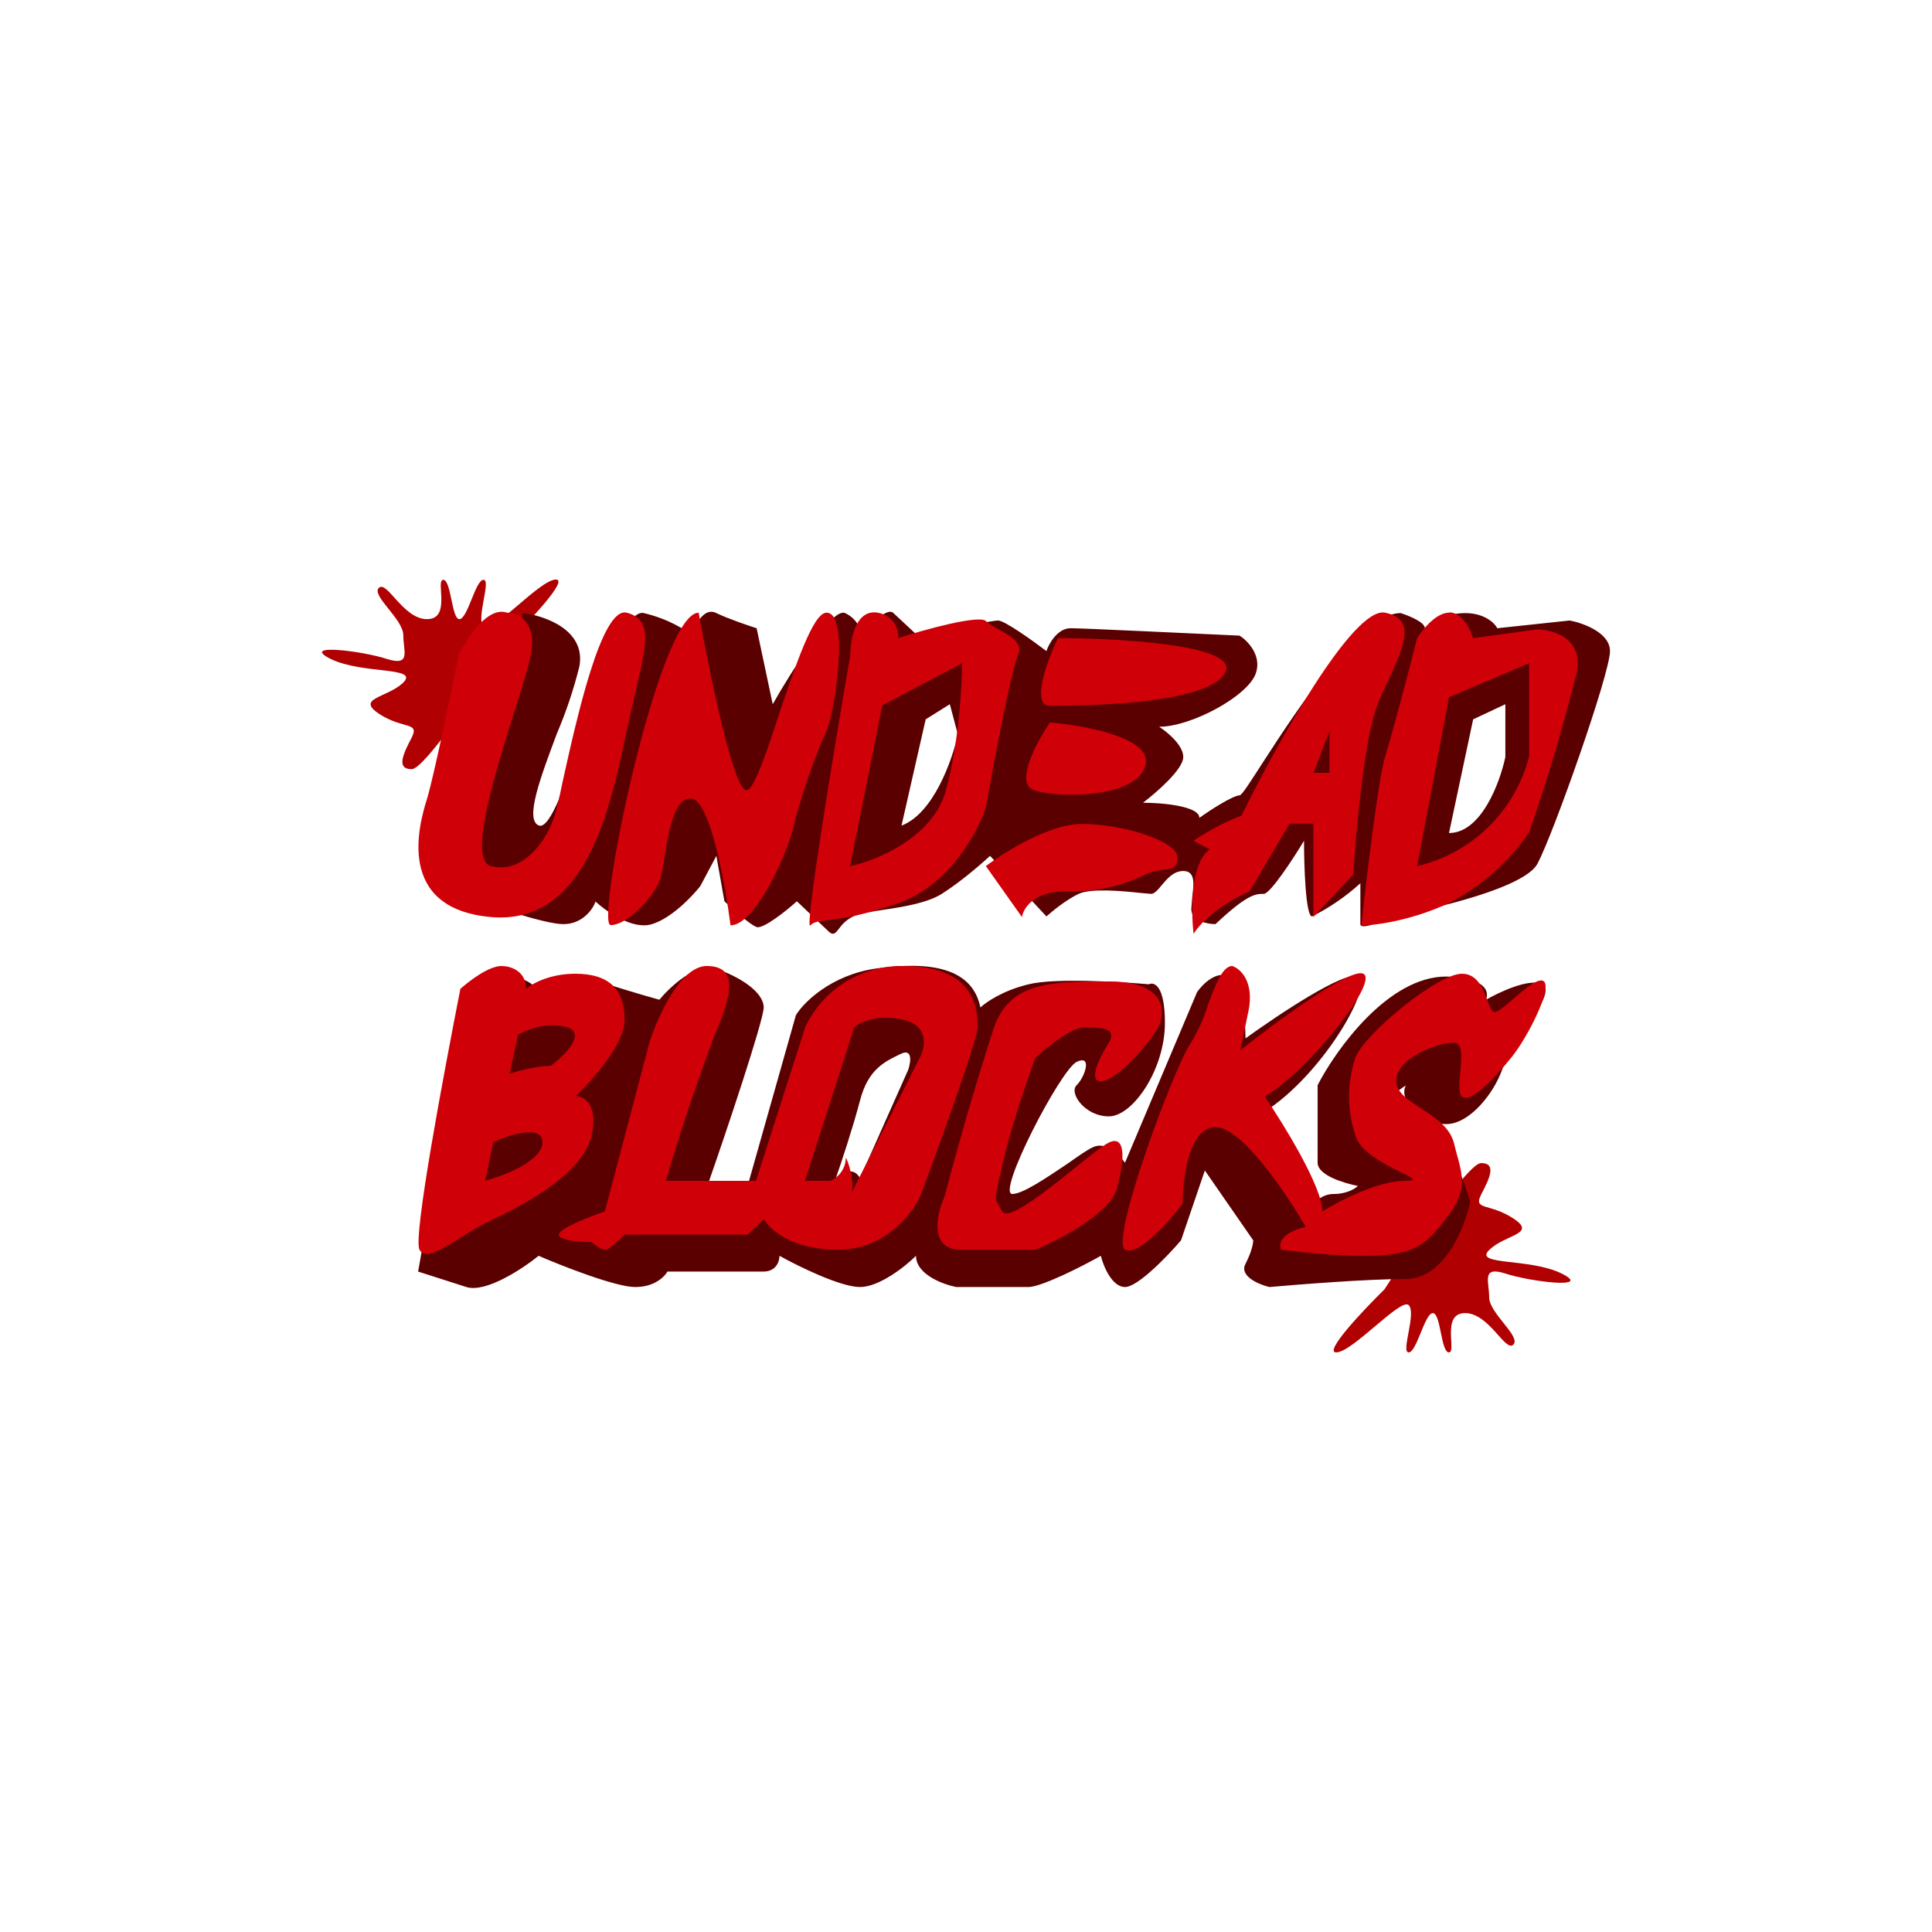 <svg width="24" height="24" viewBox="0 0 24 24" fill="none" xmlns="http://www.w3.org/2000/svg">
<path d="M6.906 7.199C7.066 7.199 6.574 7.719 6.306 7.983C5.978 8.507 5.274 9.555 5.114 9.555C4.914 9.555 5.014 9.355 5.114 9.163C5.214 8.963 5.014 9.063 4.714 8.871C4.41 8.671 4.81 8.671 5.01 8.479C5.21 8.279 4.51 8.379 4.11 8.187C3.71 7.987 4.51 8.087 4.81 8.187C5.11 8.279 5.01 8.087 5.01 7.891C5.01 7.691 4.61 7.399 4.706 7.303C4.806 7.203 5.01 7.695 5.306 7.691C5.61 7.691 5.406 7.203 5.506 7.203C5.606 7.203 5.61 7.691 5.706 7.691C5.81 7.691 5.906 7.203 6.006 7.203C6.106 7.203 5.91 7.691 6.006 7.787C6.11 7.887 6.706 7.199 6.906 7.199ZM16.599 16.8C16.439 16.8 16.931 16.28 17.199 16.016C17.531 15.496 18.239 14.448 18.399 14.448C18.599 14.448 18.499 14.648 18.399 14.84C18.299 15.04 18.499 14.94 18.799 15.136C19.099 15.332 18.699 15.332 18.499 15.528C18.299 15.724 19 15.624 19.399 15.82C19.799 16.02 19 15.92 18.699 15.82C18.399 15.724 18.499 15.92 18.499 16.116C18.499 16.312 18.899 16.604 18.799 16.704C18.699 16.8 18.499 16.312 18.199 16.312C17.899 16.312 18.099 16.8 17.999 16.8C17.899 16.8 17.899 16.312 17.799 16.312C17.699 16.312 17.599 16.8 17.499 16.8C17.399 16.8 17.599 16.312 17.499 16.212C17.399 16.12 16.799 16.8 16.599 16.8Z" fill="#B10001"/>
<path d="M5.798 12.419C5.862 12.323 6.054 12.131 6.294 12.131C6.534 12.131 6.662 12.259 6.694 12.323C6.827 12.227 7.135 12.051 7.295 12.131C7.455 12.207 7.959 12.355 8.191 12.419C8.323 12.259 8.647 11.955 8.887 12.031C9.187 12.131 9.487 12.323 9.487 12.515C9.487 12.671 9.023 14.06 8.787 14.732H9.287L9.887 12.611C9.983 12.451 10.327 12.111 10.883 12.031C11.579 11.935 12.079 12.031 12.179 12.515C12.247 12.451 12.459 12.303 12.779 12.227C13.099 12.147 13.907 12.195 14.271 12.227C14.339 12.195 14.471 12.243 14.471 12.707C14.471 13.287 14.071 13.868 13.775 13.868C13.475 13.868 13.275 13.575 13.375 13.48C13.475 13.383 13.575 13.095 13.375 13.191C13.175 13.287 12.375 14.832 12.575 14.832C12.707 14.832 13.003 14.628 13.255 14.46C13.387 14.368 13.503 14.284 13.575 14.252C13.735 14.172 13.907 14.348 13.975 14.444L14.871 12.323C14.939 12.227 15.111 12.051 15.271 12.131C15.431 12.207 15.472 12.676 15.472 12.899C15.871 12.611 16.708 12.051 16.868 12.131C17.068 12.227 16.468 13.287 15.768 13.771C15.935 14.124 16.268 14.868 16.268 15.024C16.3 14.96 16.408 14.832 16.568 14.832C16.728 14.832 16.832 14.768 16.868 14.732C16.7 14.7 16.368 14.6 16.368 14.444V13.48C16.6 13.031 17.248 12.131 17.964 12.131C18.164 12.131 18.54 12.187 18.46 12.419C18.628 12.323 19 12.147 19.16 12.227C19.284 12.287 19.096 12.575 18.912 12.855C18.804 13.02 18.696 13.18 18.66 13.287C18.56 13.575 18.26 13.964 17.964 13.964C17.664 13.964 17.364 13.672 17.464 13.484C17.364 13.544 17.184 13.691 17.264 13.768C17.32 13.81 17.382 13.845 17.448 13.872C17.608 13.952 17.832 14.06 17.964 14.252C18.124 14.484 18.228 14.8 18.264 14.928C18.196 15.248 17.944 15.888 17.464 15.888C16.984 15.888 16.136 15.956 15.768 15.988C15.636 15.956 15.391 15.852 15.472 15.7C15.552 15.544 15.568 15.44 15.568 15.408L14.967 14.54L14.671 15.408C14.507 15.6 14.135 15.988 13.975 15.988C13.815 15.988 13.707 15.732 13.675 15.6C13.443 15.732 12.935 15.988 12.775 15.988H11.879C11.715 15.956 11.379 15.832 11.379 15.6C11.247 15.732 10.923 15.988 10.683 15.988C10.443 15.988 9.919 15.732 9.683 15.6C9.683 15.668 9.643 15.796 9.483 15.796H8.291C8.255 15.86 8.131 15.988 7.891 15.988C7.651 15.988 6.995 15.732 6.691 15.6C6.494 15.76 6.034 16.064 5.794 15.988L5.194 15.796L5.794 12.419H5.798ZM10.383 14.636C10.451 14.572 10.603 14.484 10.683 14.636L11.283 13.287C11.315 13.191 11.339 13.015 11.183 13.095C10.983 13.191 10.783 13.287 10.683 13.672C10.603 13.98 10.451 14.444 10.383 14.636Z" fill="#5A0000"/>
<path fill-rule="evenodd" clip-rule="evenodd" d="M6.498 7.616C6.766 7.648 7.278 7.824 7.198 8.276C7.127 8.562 7.034 8.841 6.918 9.112C6.718 9.648 6.51 10.192 6.698 10.256C6.838 10.296 7.042 9.704 7.262 9.068C7.514 8.344 7.782 7.564 7.998 7.616C8.319 7.692 8.531 7.836 8.599 7.896C8.631 7.772 8.739 7.536 8.899 7.616C9.059 7.692 9.299 7.772 9.399 7.804L9.599 8.748C9.831 8.336 10.339 7.54 10.499 7.616C10.659 7.692 10.699 7.836 10.699 7.896C10.799 7.772 11.019 7.536 11.099 7.616L11.399 7.896C11.699 7.836 12.319 7.708 12.399 7.708C12.479 7.708 12.831 7.96 12.999 8.088C13.031 7.992 13.139 7.804 13.299 7.804C13.459 7.804 14.767 7.868 15.399 7.896C15.499 7.96 15.679 8.144 15.599 8.368C15.499 8.648 14.799 9.028 14.399 9.028C14.499 9.092 14.699 9.256 14.699 9.404C14.699 9.556 14.367 9.844 14.199 9.972C14.431 9.972 14.899 10.012 14.899 10.16C15.031 10.064 15.319 9.88 15.399 9.88C15.427 9.88 15.535 9.708 15.695 9.46C16.119 8.808 16.892 7.616 17.4 7.616C17.5 7.648 17.7 7.728 17.7 7.804C17.768 7.74 17.96 7.616 18.2 7.616C18.44 7.616 18.568 7.74 18.6 7.804L19.5 7.708C19.668 7.74 20 7.86 20 8.088C20 8.368 19.3 10.348 19.1 10.728C18.94 11.028 17.832 11.288 17.299 11.384C17.168 11.448 16.899 11.556 16.899 11.48V10.972C16.719 11.136 16.517 11.275 16.299 11.384C16.219 11.384 16.199 10.756 16.199 10.444C16.067 10.664 15.779 11.104 15.699 11.104C15.599 11.104 15.499 11.104 15.099 11.48C14.999 11.48 14.799 11.44 14.799 11.292L14.811 11.14C14.831 10.98 14.851 10.82 14.699 10.82C14.579 10.82 14.499 10.916 14.431 10.996C14.383 11.056 14.339 11.104 14.299 11.104L14.163 11.092C13.947 11.068 13.551 11.032 13.399 11.104C13.239 11.18 13.067 11.324 12.999 11.384L12.299 10.632C12.199 10.724 11.939 10.952 11.699 11.104C11.519 11.216 11.231 11.264 10.987 11.3C10.823 11.324 10.679 11.348 10.599 11.384C10.507 11.428 10.455 11.492 10.419 11.54C10.379 11.592 10.351 11.624 10.299 11.576L9.899 11.196C9.767 11.316 9.479 11.544 9.399 11.516C9.319 11.488 9.099 11.292 8.999 11.196L8.899 10.632L8.699 11.008C8.599 11.136 8.339 11.408 8.099 11.48C7.858 11.556 7.53 11.32 7.398 11.2C7.366 11.292 7.238 11.48 6.998 11.48C6.758 11.48 6.03 11.228 5.698 11.104L6.498 7.616ZM11.499 8.936L11.799 8.748L11.899 9.124C11.831 9.436 11.599 10.104 11.199 10.256L11.499 8.936ZM18.3 8.936L18.7 8.748V9.404C18.632 9.724 18.4 10.348 18 10.348L18.3 8.936Z" fill="#5A0000"/>
<path fill-rule="evenodd" clip-rule="evenodd" d="M6.535 12.284C6.535 12.056 6.335 12 6.231 12C6.067 12 5.823 12.192 5.719 12.284C5.519 13.304 5.127 15.372 5.211 15.524C5.279 15.652 5.483 15.524 5.731 15.368C5.855 15.292 5.991 15.208 6.131 15.144C6.535 14.952 7.251 14.572 7.351 14.096C7.431 13.716 7.251 13.616 7.151 13.616C7.351 13.428 7.759 12.972 7.759 12.668C7.759 12.284 7.559 12.096 7.147 12.096C6.823 12.096 6.603 12.224 6.535 12.284ZM6.435 12.856L6.331 13.336C6.435 13.304 6.679 13.24 6.843 13.24C7.011 13.112 7.291 12.84 7.043 12.76C6.803 12.688 6.535 12.792 6.435 12.856ZM6.127 14.192L6.027 14.668C6.267 14.604 6.739 14.42 6.739 14.188C6.739 13.964 6.331 14.096 6.127 14.188V14.192Z" fill="#D00008"/>
<path d="M8.779 12C8.451 12 8.167 12.636 8.067 12.952L7.514 15.049C7.326 15.113 6.942 15.261 6.942 15.337C6.942 15.413 7.214 15.429 7.35 15.429C7.386 15.461 7.466 15.525 7.518 15.525C7.566 15.525 7.698 15.401 7.758 15.337H9.287L9.491 15.145C9.559 15.273 9.839 15.525 10.411 15.525C10.983 15.525 11.331 15.085 11.431 14.861C11.671 14.22 12.143 12.916 12.143 12.764C12.143 12.572 12.143 12 11.223 12C10.968 11.995 10.717 12.065 10.5 12.2C10.284 12.335 10.111 12.529 10.003 12.76L9.391 14.669H8.271C8.451 14.057 8.654 13.453 8.879 12.856C9.083 12.38 9.187 12 8.779 12ZM9.999 14.669L10.611 12.764C10.679 12.7 10.895 12.592 11.223 12.668C11.547 12.744 11.495 13.016 11.423 13.144L10.583 14.809C10.611 14.641 10.535 14.428 10.507 14.38C10.507 14.572 10.339 14.669 10.307 14.669H9.999ZM10.507 14.953C10.547 14.913 10.571 14.865 10.583 14.809L10.507 14.953ZM13.775 12.952C13.671 13.112 13.511 13.432 13.671 13.432C13.875 13.432 14.283 12.952 14.387 12.764C14.487 12.572 14.487 12.192 13.775 12.192C13.063 12.192 12.551 12.192 12.347 12.764C12.124 13.457 11.919 14.156 11.735 14.861C11.635 15.081 11.535 15.525 11.939 15.525H12.859C13.163 15.401 13.795 15.069 13.875 14.765C13.979 14.38 13.979 14.097 13.775 14.193C13.707 14.225 13.547 14.352 13.363 14.501C12.995 14.797 12.519 15.177 12.451 15.049C12.439 15.028 12.427 15.008 12.415 14.989L12.375 14.913C12.363 14.865 12.375 14.809 12.415 14.633L12.451 14.477C12.531 14.097 12.755 13.428 12.859 13.144C12.995 13.016 13.307 12.764 13.467 12.764C13.671 12.764 13.883 12.764 13.775 12.952ZM15.507 12.572C15.587 12.192 15.407 12.032 15.307 12C15.187 12 15.099 12.232 15.007 12.48C14.956 12.646 14.885 12.804 14.795 12.952C14.591 13.24 13.775 15.433 13.979 15.525C14.139 15.605 14.523 15.177 14.691 14.953C14.691 14.637 14.771 14.001 15.099 14.001C15.427 14.001 15.983 14.829 16.22 15.241C15.899 15.317 15.883 15.461 15.915 15.525C17.504 15.713 17.644 15.537 17.932 15.177L17.956 15.145C18.232 14.805 18.176 14.617 18.088 14.305L18.06 14.193C18.004 13.996 17.82 13.877 17.652 13.768C17.491 13.665 17.344 13.568 17.344 13.428C17.344 13.144 17.856 12.952 18.06 12.952C18.176 12.952 18.156 13.144 18.14 13.32C18.128 13.452 18.116 13.581 18.16 13.62C18.264 13.716 18.568 13.392 18.772 13.14C18.976 12.892 19.28 12.284 19.18 12.192C19.12 12.136 18.952 12.276 18.804 12.404C18.704 12.492 18.608 12.572 18.568 12.572C18.528 12.572 18.508 12.508 18.476 12.428C18.424 12.288 18.356 12.096 18.16 12.096C17.856 12.096 16.935 12.856 16.835 13.144C16.733 13.454 16.733 13.787 16.835 14.097C16.892 14.313 17.207 14.464 17.4 14.561C17.547 14.633 17.624 14.669 17.448 14.669C17.119 14.669 16.631 14.921 16.427 15.049C16.427 14.745 15.947 13.969 15.711 13.62C16.224 13.332 17.14 12.192 16.935 12.096C16.776 12.016 15.847 12.696 15.407 13.048L15.507 12.568V12.572Z" fill="#D00008"/>
<path d="M6.594 8.135C6.674 7.715 6.43 7.611 6.298 7.611C6.058 7.527 5.802 7.927 5.698 8.135C5.602 8.627 5.382 9.667 5.306 9.919C5.206 10.235 4.906 11.284 6.098 11.392C7.278 11.495 7.578 10.051 7.778 9.107L7.786 9.079C7.822 8.899 7.862 8.739 7.894 8.595C8.038 7.987 8.106 7.695 7.786 7.611C7.47 7.531 7.158 8.951 6.99 9.707C6.95 9.907 6.91 10.067 6.89 10.131C6.794 10.443 6.494 10.863 6.098 10.759C5.814 10.683 6.142 9.631 6.386 8.851C6.482 8.547 6.566 8.283 6.594 8.135ZM9.271 9.815C9.111 9.815 8.811 8.347 8.679 7.611C8.182 7.611 7.386 11.492 7.586 11.492C7.786 11.492 8.082 11.179 8.182 10.971C8.214 10.903 8.234 10.771 8.258 10.627C8.31 10.307 8.378 9.919 8.579 9.919C8.819 9.919 9.007 10.971 9.075 11.495C9.371 11.495 9.767 10.655 9.867 10.235C9.967 9.815 10.167 9.291 10.267 9.079C10.363 8.871 10.563 7.611 10.267 7.611C10.099 7.611 9.879 8.279 9.675 8.879C9.515 9.371 9.363 9.815 9.275 9.815H9.271ZM13.143 7.927C13.007 8.207 12.803 8.767 13.043 8.767C13.339 8.767 15.027 8.767 15.223 8.347C15.383 8.011 13.903 7.927 13.143 7.927ZM12.843 9.815C12.603 9.731 12.875 9.219 13.043 8.975C13.471 9.011 14.311 9.163 14.231 9.499C14.135 9.919 13.143 9.919 12.843 9.815ZM12.247 10.759L12.695 11.392C12.711 11.284 12.843 11.071 13.239 11.071C13.582 11.087 13.923 11.015 14.231 10.863C14.311 10.823 14.383 10.815 14.447 10.807C14.555 10.795 14.627 10.783 14.627 10.655C14.627 10.443 13.935 10.235 13.439 10.235C13.039 10.235 12.479 10.583 12.247 10.759Z" fill="#D00008"/>
<path fill-rule="evenodd" clip-rule="evenodd" d="M11.159 7.927C11.159 7.675 10.959 7.607 10.859 7.607C10.619 7.607 10.563 7.959 10.563 8.135C10.363 9.292 9.987 11.576 10.067 11.496C10.107 11.452 10.167 11.444 10.279 11.432C10.439 11.412 10.695 11.38 11.159 11.22C11.791 11 12.151 10.332 12.247 10.024C12.347 9.464 12.567 8.303 12.647 8.135C12.715 7.987 12.543 7.895 12.399 7.815C12.335 7.779 12.279 7.747 12.247 7.715C12.167 7.635 11.487 7.819 11.159 7.927ZM10.959 8.768L10.559 10.76C10.891 10.692 11.595 10.4 11.751 9.816C11.911 9.228 11.951 8.52 11.951 8.239L10.959 8.764V8.768ZM14.827 10.444C14.927 10.376 15.187 10.216 15.423 10.132C15.851 9.256 16.811 7.527 17.207 7.611C17.596 7.691 17.439 8.027 17.259 8.424C17.207 8.532 17.151 8.652 17.107 8.768C16.947 9.184 16.843 10.34 16.811 10.864L16.315 11.392V10.232H16.019L15.523 11.072C15.355 11.144 14.987 11.348 14.827 11.6C14.795 11.32 14.787 10.72 15.027 10.552L14.827 10.444ZM16.315 9.604L16.515 9.084V9.6H16.315V9.604ZM18 7.611C17.84 7.611 17.672 7.819 17.604 7.927C17.508 8.312 17.288 9.144 17.207 9.396C17.127 9.648 16.975 10.9 16.911 11.496C17.075 11.496 17.527 11.44 18.004 11.216C18.401 11.01 18.742 10.709 18.996 10.34C19.223 9.685 19.42 9.02 19.588 8.348C19.668 7.927 19.292 7.819 19.092 7.819L18.3 7.927C18.268 7.819 18.16 7.607 18.004 7.607L18 7.611ZM18 8.66L17.604 10.76C17.938 10.681 18.245 10.513 18.49 10.272C18.736 10.032 18.91 9.728 18.996 9.396V8.239L18 8.66Z" fill="#D00008"/>
</svg>
